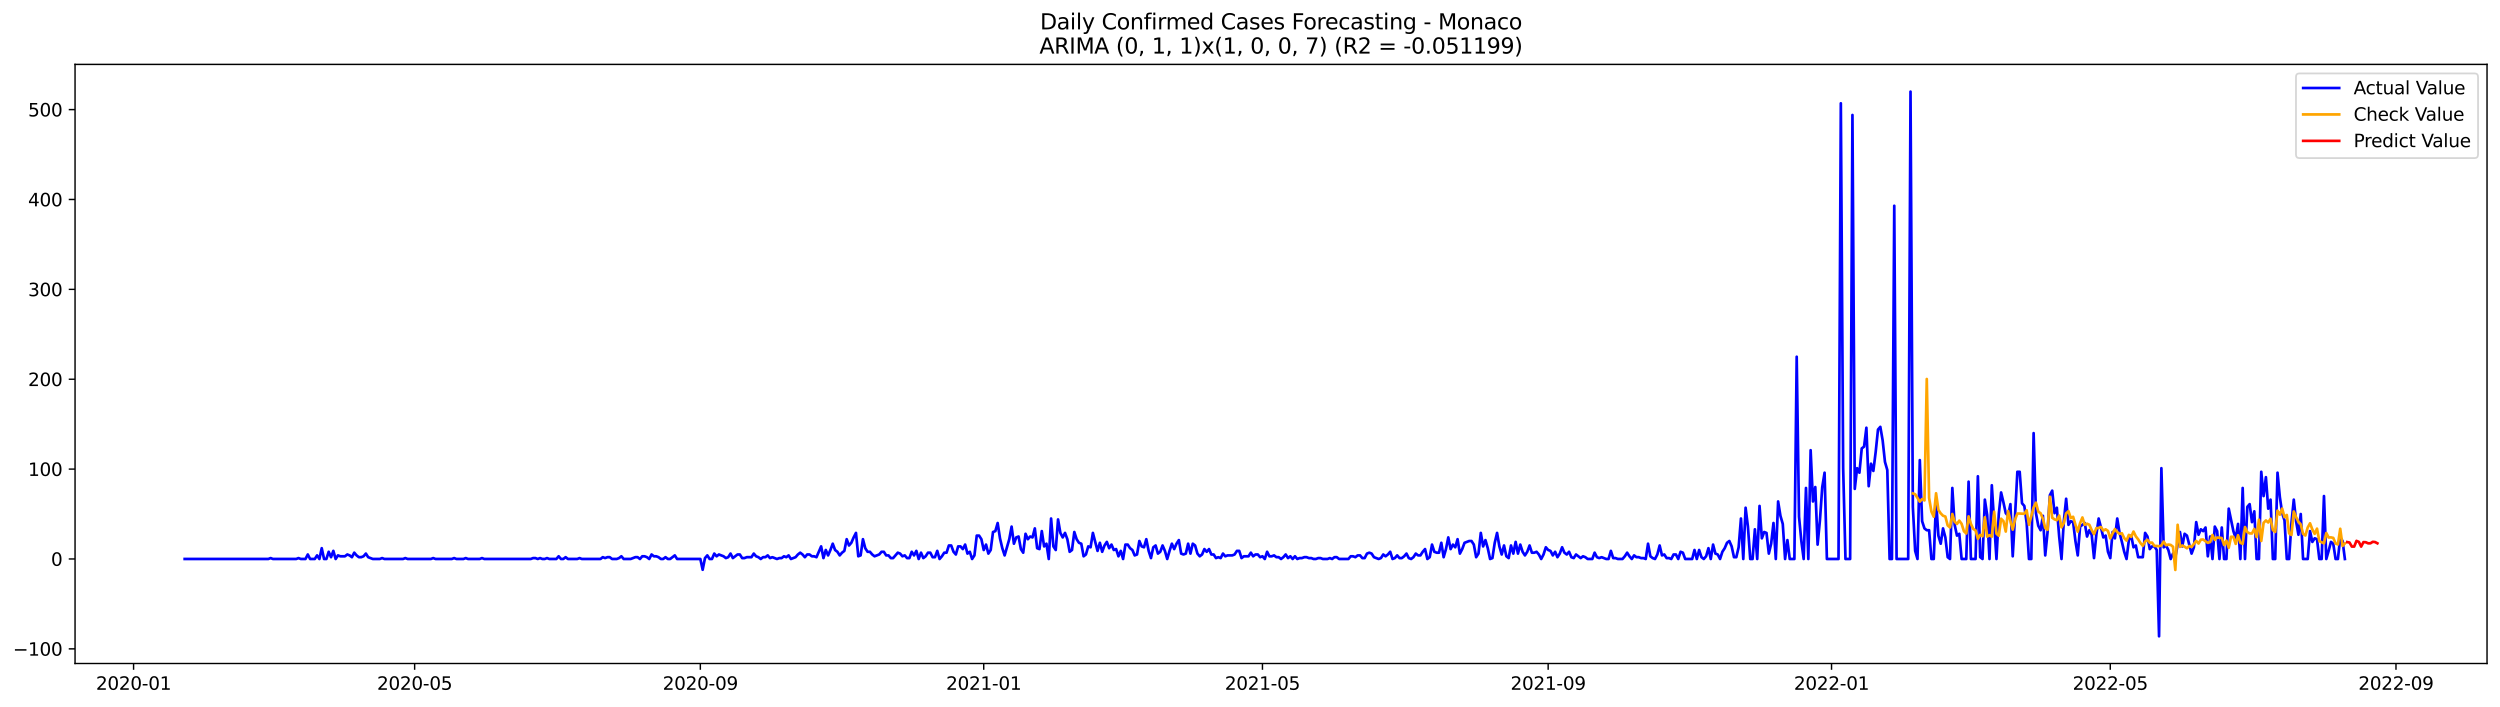 <?xml version="1.0" encoding="utf-8" standalone="no"?>
<!DOCTYPE svg PUBLIC "-//W3C//DTD SVG 1.1//EN"
  "http://www.w3.org/Graphics/SVG/1.1/DTD/svg11.dtd">
<svg xmlns:xlink="http://www.w3.org/1999/xlink" width="1388.067pt" height="392.274pt" viewBox="0 0 1388.067 392.274" xmlns="http://www.w3.org/2000/svg" version="1.1">
 <defs>
  <style type="text/css">*{stroke-linejoin: round; stroke-linecap: butt}</style>
 </defs>
 <g id="figure_1">
  <g id="patch_1">
   <path d="M 0 392.274 
L 1388.067 392.274 
L 1388.067 0 
L 0 0 
z
" style="fill: #ffffff"/>
  </g>
  <g id="axes_1">
   <g id="patch_2">
    <path d="M 41.667 368.396 
L 1380.867 368.396 
L 1380.867 35.755 
L 41.667 35.755 
z
" style="fill: #ffffff"/>
   </g>
   <g id="matplotlib.axis_1">
    <g id="xtick_1">
     <g id="line2d_1">
      <defs>
       <path id="m812199f6f8" d="M 0 0 
L 0 3.5 
" style="stroke: #000000; stroke-width: 0.8"/>
      </defs>
      <g>
       <use xlink:href="#m812199f6f8" x="74.167" y="368.396" style="stroke: #000000; stroke-width: 0.8"/>
      </g>
     </g>
     <g id="text_1">
      <!-- 2020-01 -->
      <g transform="translate(53.276 382.994)scale(0.1 -0.1)">
       <defs>
        <path id="DejaVuSans-32" d="M 1228 531 
L 3431 531 
L 3431 0 
L 469 0 
L 469 531 
Q 828 903 1448 1529 
Q 2069 2156 2228 2338 
Q 2531 2678 2651 2914 
Q 2772 3150 2772 3378 
Q 2772 3750 2511 3984 
Q 2250 4219 1831 4219 
Q 1534 4219 1204 4116 
Q 875 4013 500 3803 
L 500 4441 
Q 881 4594 1212 4672 
Q 1544 4750 1819 4750 
Q 2544 4750 2975 4387 
Q 3406 4025 3406 3419 
Q 3406 3131 3298 2873 
Q 3191 2616 2906 2266 
Q 2828 2175 2409 1742 
Q 1991 1309 1228 531 
z
" transform="scale(0.016)"/>
        <path id="DejaVuSans-30" d="M 2034 4250 
Q 1547 4250 1301 3770 
Q 1056 3291 1056 2328 
Q 1056 1369 1301 889 
Q 1547 409 2034 409 
Q 2525 409 2770 889 
Q 3016 1369 3016 2328 
Q 3016 3291 2770 3770 
Q 2525 4250 2034 4250 
z
M 2034 4750 
Q 2819 4750 3233 4129 
Q 3647 3509 3647 2328 
Q 3647 1150 3233 529 
Q 2819 -91 2034 -91 
Q 1250 -91 836 529 
Q 422 1150 422 2328 
Q 422 3509 836 4129 
Q 1250 4750 2034 4750 
z
" transform="scale(0.016)"/>
        <path id="DejaVuSans-2d" d="M 313 2009 
L 1997 2009 
L 1997 1497 
L 313 1497 
L 313 2009 
z
" transform="scale(0.016)"/>
        <path id="DejaVuSans-31" d="M 794 531 
L 1825 531 
L 1825 4091 
L 703 3866 
L 703 4441 
L 1819 4666 
L 2450 4666 
L 2450 531 
L 3481 531 
L 3481 0 
L 794 0 
L 794 531 
z
" transform="scale(0.016)"/>
       </defs>
       <use xlink:href="#DejaVuSans-32"/>
       <use xlink:href="#DejaVuSans-30" x="63.623"/>
       <use xlink:href="#DejaVuSans-32" x="127.246"/>
       <use xlink:href="#DejaVuSans-30" x="190.869"/>
       <use xlink:href="#DejaVuSans-2d" x="254.492"/>
       <use xlink:href="#DejaVuSans-30" x="290.576"/>
       <use xlink:href="#DejaVuSans-31" x="354.199"/>
      </g>
     </g>
    </g>
    <g id="xtick_2">
     <g id="line2d_2">
      <g>
       <use xlink:href="#m812199f6f8" x="230.218" y="368.396" style="stroke: #000000; stroke-width: 0.8"/>
      </g>
     </g>
     <g id="text_2">
      <!-- 2020-05 -->
      <g transform="translate(209.326 382.994)scale(0.1 -0.1)">
       <defs>
        <path id="DejaVuSans-35" d="M 691 4666 
L 3169 4666 
L 3169 4134 
L 1269 4134 
L 1269 2991 
Q 1406 3038 1543 3061 
Q 1681 3084 1819 3084 
Q 2600 3084 3056 2656 
Q 3513 2228 3513 1497 
Q 3513 744 3044 326 
Q 2575 -91 1722 -91 
Q 1428 -91 1123 -41 
Q 819 9 494 109 
L 494 744 
Q 775 591 1075 516 
Q 1375 441 1709 441 
Q 2250 441 2565 725 
Q 2881 1009 2881 1497 
Q 2881 1984 2565 2268 
Q 2250 2553 1709 2553 
Q 1456 2553 1204 2497 
Q 953 2441 691 2322 
L 691 4666 
z
" transform="scale(0.016)"/>
       </defs>
       <use xlink:href="#DejaVuSans-32"/>
       <use xlink:href="#DejaVuSans-30" x="63.623"/>
       <use xlink:href="#DejaVuSans-32" x="127.246"/>
       <use xlink:href="#DejaVuSans-30" x="190.869"/>
       <use xlink:href="#DejaVuSans-2d" x="254.492"/>
       <use xlink:href="#DejaVuSans-30" x="290.576"/>
       <use xlink:href="#DejaVuSans-35" x="354.199"/>
      </g>
     </g>
    </g>
    <g id="xtick_3">
     <g id="line2d_3">
      <g>
       <use xlink:href="#m812199f6f8" x="388.848" y="368.396" style="stroke: #000000; stroke-width: 0.8"/>
      </g>
     </g>
     <g id="text_3">
      <!-- 2020-09 -->
      <g transform="translate(367.957 382.994)scale(0.1 -0.1)">
       <defs>
        <path id="DejaVuSans-39" d="M 703 97 
L 703 672 
Q 941 559 1184 500 
Q 1428 441 1663 441 
Q 2288 441 2617 861 
Q 2947 1281 2994 2138 
Q 2813 1869 2534 1725 
Q 2256 1581 1919 1581 
Q 1219 1581 811 2004 
Q 403 2428 403 3163 
Q 403 3881 828 4315 
Q 1253 4750 1959 4750 
Q 2769 4750 3195 4129 
Q 3622 3509 3622 2328 
Q 3622 1225 3098 567 
Q 2575 -91 1691 -91 
Q 1453 -91 1209 -44 
Q 966 3 703 97 
z
M 1959 2075 
Q 2384 2075 2632 2365 
Q 2881 2656 2881 3163 
Q 2881 3666 2632 3958 
Q 2384 4250 1959 4250 
Q 1534 4250 1286 3958 
Q 1038 3666 1038 3163 
Q 1038 2656 1286 2365 
Q 1534 2075 1959 2075 
z
" transform="scale(0.016)"/>
       </defs>
       <use xlink:href="#DejaVuSans-32"/>
       <use xlink:href="#DejaVuSans-30" x="63.623"/>
       <use xlink:href="#DejaVuSans-32" x="127.246"/>
       <use xlink:href="#DejaVuSans-30" x="190.869"/>
       <use xlink:href="#DejaVuSans-2d" x="254.492"/>
       <use xlink:href="#DejaVuSans-30" x="290.576"/>
       <use xlink:href="#DejaVuSans-39" x="354.199"/>
      </g>
     </g>
    </g>
    <g id="xtick_4">
     <g id="line2d_4">
      <g>
       <use xlink:href="#m812199f6f8" x="546.189" y="368.396" style="stroke: #000000; stroke-width: 0.8"/>
      </g>
     </g>
     <g id="text_4">
      <!-- 2021-01 -->
      <g transform="translate(525.297 382.994)scale(0.1 -0.1)">
       <use xlink:href="#DejaVuSans-32"/>
       <use xlink:href="#DejaVuSans-30" x="63.623"/>
       <use xlink:href="#DejaVuSans-32" x="127.246"/>
       <use xlink:href="#DejaVuSans-31" x="190.869"/>
       <use xlink:href="#DejaVuSans-2d" x="254.492"/>
       <use xlink:href="#DejaVuSans-30" x="290.576"/>
       <use xlink:href="#DejaVuSans-31" x="354.199"/>
      </g>
     </g>
    </g>
    <g id="xtick_5">
     <g id="line2d_5">
      <g>
       <use xlink:href="#m812199f6f8" x="700.95" y="368.396" style="stroke: #000000; stroke-width: 0.8"/>
      </g>
     </g>
     <g id="text_5">
      <!-- 2021-05 -->
      <g transform="translate(680.058 382.994)scale(0.1 -0.1)">
       <use xlink:href="#DejaVuSans-32"/>
       <use xlink:href="#DejaVuSans-30" x="63.623"/>
       <use xlink:href="#DejaVuSans-32" x="127.246"/>
       <use xlink:href="#DejaVuSans-31" x="190.869"/>
       <use xlink:href="#DejaVuSans-2d" x="254.492"/>
       <use xlink:href="#DejaVuSans-30" x="290.576"/>
       <use xlink:href="#DejaVuSans-35" x="354.199"/>
      </g>
     </g>
    </g>
    <g id="xtick_6">
     <g id="line2d_6">
      <g>
       <use xlink:href="#m812199f6f8" x="859.58" y="368.396" style="stroke: #000000; stroke-width: 0.8"/>
      </g>
     </g>
     <g id="text_6">
      <!-- 2021-09 -->
      <g transform="translate(838.689 382.994)scale(0.1 -0.1)">
       <use xlink:href="#DejaVuSans-32"/>
       <use xlink:href="#DejaVuSans-30" x="63.623"/>
       <use xlink:href="#DejaVuSans-32" x="127.246"/>
       <use xlink:href="#DejaVuSans-31" x="190.869"/>
       <use xlink:href="#DejaVuSans-2d" x="254.492"/>
       <use xlink:href="#DejaVuSans-30" x="290.576"/>
       <use xlink:href="#DejaVuSans-39" x="354.199"/>
      </g>
     </g>
    </g>
    <g id="xtick_7">
     <g id="line2d_7">
      <g>
       <use xlink:href="#m812199f6f8" x="1016.92" y="368.396" style="stroke: #000000; stroke-width: 0.8"/>
      </g>
     </g>
     <g id="text_7">
      <!-- 2022-01 -->
      <g transform="translate(996.029 382.994)scale(0.1 -0.1)">
       <use xlink:href="#DejaVuSans-32"/>
       <use xlink:href="#DejaVuSans-30" x="63.623"/>
       <use xlink:href="#DejaVuSans-32" x="127.246"/>
       <use xlink:href="#DejaVuSans-32" x="190.869"/>
       <use xlink:href="#DejaVuSans-2d" x="254.492"/>
       <use xlink:href="#DejaVuSans-30" x="290.576"/>
       <use xlink:href="#DejaVuSans-31" x="354.199"/>
      </g>
     </g>
    </g>
    <g id="xtick_8">
     <g id="line2d_8">
      <g>
       <use xlink:href="#m812199f6f8" x="1171.682" y="368.396" style="stroke: #000000; stroke-width: 0.8"/>
      </g>
     </g>
     <g id="text_8">
      <!-- 2022-05 -->
      <g transform="translate(1150.79 382.994)scale(0.1 -0.1)">
       <use xlink:href="#DejaVuSans-32"/>
       <use xlink:href="#DejaVuSans-30" x="63.623"/>
       <use xlink:href="#DejaVuSans-32" x="127.246"/>
       <use xlink:href="#DejaVuSans-32" x="190.869"/>
       <use xlink:href="#DejaVuSans-2d" x="254.492"/>
       <use xlink:href="#DejaVuSans-30" x="290.576"/>
       <use xlink:href="#DejaVuSans-35" x="354.199"/>
      </g>
     </g>
    </g>
    <g id="xtick_9">
     <g id="line2d_9">
      <g>
       <use xlink:href="#m812199f6f8" x="1330.312" y="368.396" style="stroke: #000000; stroke-width: 0.8"/>
      </g>
     </g>
     <g id="text_9">
      <!-- 2022-09 -->
      <g transform="translate(1309.42 382.994)scale(0.1 -0.1)">
       <use xlink:href="#DejaVuSans-32"/>
       <use xlink:href="#DejaVuSans-30" x="63.623"/>
       <use xlink:href="#DejaVuSans-32" x="127.246"/>
       <use xlink:href="#DejaVuSans-32" x="190.869"/>
       <use xlink:href="#DejaVuSans-2d" x="254.492"/>
       <use xlink:href="#DejaVuSans-30" x="290.576"/>
       <use xlink:href="#DejaVuSans-39" x="354.199"/>
      </g>
     </g>
    </g>
   </g>
   <g id="matplotlib.axis_2">
    <g id="ytick_1">
     <g id="line2d_10">
      <defs>
       <path id="maadf15cd7b" d="M 0 0 
L -3.5 0 
" style="stroke: #000000; stroke-width: 0.8"/>
      </defs>
      <g>
       <use xlink:href="#maadf15cd7b" x="41.667" y="360.262" style="stroke: #000000; stroke-width: 0.8"/>
      </g>
     </g>
     <g id="text_10">
      <!-- −100 -->
      <g transform="translate(7.2 364.061)scale(0.1 -0.1)">
       <defs>
        <path id="DejaVuSans-2212" d="M 678 2272 
L 4684 2272 
L 4684 1741 
L 678 1741 
L 678 2272 
z
" transform="scale(0.016)"/>
       </defs>
       <use xlink:href="#DejaVuSans-2212"/>
       <use xlink:href="#DejaVuSans-31" x="83.789"/>
       <use xlink:href="#DejaVuSans-30" x="147.412"/>
       <use xlink:href="#DejaVuSans-30" x="211.035"/>
      </g>
     </g>
    </g>
    <g id="ytick_2">
     <g id="line2d_11">
      <g>
       <use xlink:href="#maadf15cd7b" x="41.667" y="310.361" style="stroke: #000000; stroke-width: 0.8"/>
      </g>
     </g>
     <g id="text_11">
      <!-- 0 -->
      <g transform="translate(28.305 314.16)scale(0.1 -0.1)">
       <use xlink:href="#DejaVuSans-30"/>
      </g>
     </g>
    </g>
    <g id="ytick_3">
     <g id="line2d_12">
      <g>
       <use xlink:href="#maadf15cd7b" x="41.667" y="260.46" style="stroke: #000000; stroke-width: 0.8"/>
      </g>
     </g>
     <g id="text_12">
      <!-- 100 -->
      <g transform="translate(15.58 264.259)scale(0.1 -0.1)">
       <use xlink:href="#DejaVuSans-31"/>
       <use xlink:href="#DejaVuSans-30" x="63.623"/>
       <use xlink:href="#DejaVuSans-30" x="127.246"/>
      </g>
     </g>
    </g>
    <g id="ytick_4">
     <g id="line2d_13">
      <g>
       <use xlink:href="#maadf15cd7b" x="41.667" y="210.559" style="stroke: #000000; stroke-width: 0.8"/>
      </g>
     </g>
     <g id="text_13">
      <!-- 200 -->
      <g transform="translate(15.58 214.358)scale(0.1 -0.1)">
       <use xlink:href="#DejaVuSans-32"/>
       <use xlink:href="#DejaVuSans-30" x="63.623"/>
       <use xlink:href="#DejaVuSans-30" x="127.246"/>
      </g>
     </g>
    </g>
    <g id="ytick_5">
     <g id="line2d_14">
      <g>
       <use xlink:href="#maadf15cd7b" x="41.667" y="160.658" style="stroke: #000000; stroke-width: 0.8"/>
      </g>
     </g>
     <g id="text_14">
      <!-- 300 -->
      <g transform="translate(15.58 164.457)scale(0.1 -0.1)">
       <defs>
        <path id="DejaVuSans-33" d="M 2597 2516 
Q 3050 2419 3304 2112 
Q 3559 1806 3559 1356 
Q 3559 666 3084 287 
Q 2609 -91 1734 -91 
Q 1441 -91 1130 -33 
Q 819 25 488 141 
L 488 750 
Q 750 597 1062 519 
Q 1375 441 1716 441 
Q 2309 441 2620 675 
Q 2931 909 2931 1356 
Q 2931 1769 2642 2001 
Q 2353 2234 1838 2234 
L 1294 2234 
L 1294 2753 
L 1863 2753 
Q 2328 2753 2575 2939 
Q 2822 3125 2822 3475 
Q 2822 3834 2567 4026 
Q 2313 4219 1838 4219 
Q 1578 4219 1281 4162 
Q 984 4106 628 3988 
L 628 4550 
Q 988 4650 1302 4700 
Q 1616 4750 1894 4750 
Q 2613 4750 3031 4423 
Q 3450 4097 3450 3541 
Q 3450 3153 3228 2886 
Q 3006 2619 2597 2516 
z
" transform="scale(0.016)"/>
       </defs>
       <use xlink:href="#DejaVuSans-33"/>
       <use xlink:href="#DejaVuSans-30" x="63.623"/>
       <use xlink:href="#DejaVuSans-30" x="127.246"/>
      </g>
     </g>
    </g>
    <g id="ytick_6">
     <g id="line2d_15">
      <g>
       <use xlink:href="#maadf15cd7b" x="41.667" y="110.757" style="stroke: #000000; stroke-width: 0.8"/>
      </g>
     </g>
     <g id="text_15">
      <!-- 400 -->
      <g transform="translate(15.58 114.556)scale(0.1 -0.1)">
       <defs>
        <path id="DejaVuSans-34" d="M 2419 4116 
L 825 1625 
L 2419 1625 
L 2419 4116 
z
M 2253 4666 
L 3047 4666 
L 3047 1625 
L 3713 1625 
L 3713 1100 
L 3047 1100 
L 3047 0 
L 2419 0 
L 2419 1100 
L 313 1100 
L 313 1709 
L 2253 4666 
z
" transform="scale(0.016)"/>
       </defs>
       <use xlink:href="#DejaVuSans-34"/>
       <use xlink:href="#DejaVuSans-30" x="63.623"/>
       <use xlink:href="#DejaVuSans-30" x="127.246"/>
      </g>
     </g>
    </g>
    <g id="ytick_7">
     <g id="line2d_16">
      <g>
       <use xlink:href="#maadf15cd7b" x="41.667" y="60.856" style="stroke: #000000; stroke-width: 0.8"/>
      </g>
     </g>
     <g id="text_16">
      <!-- 500 -->
      <g transform="translate(15.58 64.655)scale(0.1 -0.1)">
       <use xlink:href="#DejaVuSans-35"/>
       <use xlink:href="#DejaVuSans-30" x="63.623"/>
       <use xlink:href="#DejaVuSans-30" x="127.246"/>
      </g>
     </g>
    </g>
   </g>
   <g id="line2d_17">
    <path d="M 102.54 310.361 
L 148.968 310.361 
L 150.258 309.862 
L 151.548 310.361 
L 164.444 310.361 
L 165.734 309.862 
L 167.024 310.361 
L 169.603 310.361 
L 170.893 307.866 
L 172.182 310.361 
L 174.762 310.361 
L 176.051 308.365 
L 177.341 310.361 
L 178.631 304.373 
L 179.921 310.361 
L 181.21 310.361 
L 182.5 306.369 
L 183.79 309.363 
L 185.079 305.87 
L 186.369 310.361 
L 187.659 308.365 
L 188.948 308.864 
L 191.528 308.864 
L 192.817 307.866 
L 194.107 308.365 
L 195.397 309.363 
L 196.686 306.868 
L 197.976 308.365 
L 199.266 309.363 
L 200.555 309.363 
L 201.845 308.864 
L 203.135 307.367 
L 204.424 309.363 
L 207.004 310.361 
L 210.873 310.361 
L 212.162 309.862 
L 213.452 310.361 
L 223.769 310.361 
L 225.059 309.862 
L 226.349 310.361 
L 239.246 310.361 
L 240.535 309.862 
L 241.825 310.361 
L 250.853 310.361 
L 252.142 309.862 
L 253.432 310.361 
L 257.301 310.361 
L 258.591 309.862 
L 259.88 310.361 
L 266.329 310.361 
L 267.618 309.862 
L 268.908 310.361 
L 294.702 310.361 
L 295.991 309.862 
L 297.281 309.862 
L 298.571 310.361 
L 299.86 309.862 
L 301.15 310.361 
L 302.44 310.361 
L 303.729 309.862 
L 305.019 310.361 
L 308.888 310.361 
L 310.178 308.864 
L 311.467 310.361 
L 312.757 310.361 
L 314.047 309.363 
L 315.337 310.361 
L 320.495 310.361 
L 321.785 309.862 
L 323.075 310.361 
L 333.392 310.361 
L 334.682 309.363 
L 335.971 309.862 
L 337.261 309.363 
L 338.551 309.363 
L 339.84 310.361 
L 342.42 310.361 
L 343.709 309.862 
L 344.999 308.864 
L 346.289 310.361 
L 350.158 310.361 
L 352.737 309.363 
L 354.027 309.363 
L 355.316 310.361 
L 356.606 308.864 
L 357.896 308.864 
L 359.186 309.363 
L 360.475 310.361 
L 361.765 307.866 
L 363.055 308.864 
L 364.344 308.864 
L 365.634 309.363 
L 366.924 310.361 
L 368.213 310.361 
L 369.503 309.363 
L 370.793 310.361 
L 372.082 310.361 
L 374.662 308.365 
L 375.951 310.361 
L 388.848 310.361 
L 390.138 316.349 
L 391.427 309.862 
L 392.717 308.365 
L 394.007 310.361 
L 395.296 310.361 
L 396.586 307.367 
L 397.876 308.864 
L 399.165 307.866 
L 401.745 308.864 
L 403.035 309.862 
L 404.324 309.363 
L 405.614 307.367 
L 406.904 309.862 
L 409.483 307.866 
L 410.773 307.866 
L 412.062 309.862 
L 413.352 309.862 
L 414.642 309.363 
L 417.221 309.363 
L 418.511 307.367 
L 419.8 308.864 
L 421.09 309.363 
L 422.38 310.361 
L 423.669 309.363 
L 424.959 309.363 
L 426.249 308.365 
L 427.538 309.862 
L 428.828 309.363 
L 431.407 310.361 
L 432.697 309.862 
L 433.987 309.862 
L 435.276 308.864 
L 436.566 309.363 
L 437.856 308.365 
L 439.145 310.361 
L 441.725 309.363 
L 443.014 307.866 
L 444.304 306.868 
L 445.594 307.866 
L 446.884 309.363 
L 448.173 307.866 
L 449.463 307.866 
L 450.753 308.864 
L 452.042 308.864 
L 453.332 309.363 
L 455.911 303.375 
L 457.201 309.862 
L 458.491 305.371 
L 459.78 308.365 
L 461.07 305.371 
L 462.36 301.877 
L 463.649 305.371 
L 464.939 306.369 
L 466.229 308.365 
L 467.518 306.868 
L 468.808 305.87 
L 470.098 299.382 
L 471.387 302.875 
L 472.677 301.378 
L 473.967 298.384 
L 475.256 295.889 
L 476.546 308.864 
L 477.836 308.365 
L 479.125 299.382 
L 480.415 304.373 
L 481.705 306.369 
L 482.994 306.369 
L 484.284 307.866 
L 485.574 308.864 
L 488.153 307.866 
L 489.443 306.369 
L 490.733 306.369 
L 492.022 308.365 
L 493.312 308.365 
L 494.602 309.862 
L 495.891 309.862 
L 498.471 306.868 
L 499.76 307.367 
L 501.05 308.864 
L 502.34 308.365 
L 503.629 309.862 
L 504.919 309.862 
L 506.209 306.369 
L 507.498 308.365 
L 508.788 305.87 
L 510.078 310.361 
L 511.367 306.868 
L 512.657 309.862 
L 513.947 308.864 
L 515.236 306.868 
L 516.526 306.868 
L 517.816 309.363 
L 519.105 309.363 
L 520.395 305.87 
L 521.685 310.361 
L 522.974 308.864 
L 524.264 306.868 
L 525.554 306.868 
L 526.843 302.875 
L 528.133 302.875 
L 529.423 306.369 
L 530.712 307.866 
L 532.002 303.375 
L 533.292 303.375 
L 534.582 304.872 
L 535.871 302.376 
L 537.161 307.367 
L 538.451 306.369 
L 539.74 310.361 
L 541.03 308.365 
L 542.32 297.386 
L 543.609 297.386 
L 544.899 299.382 
L 546.189 305.371 
L 547.478 302.376 
L 548.768 307.367 
L 550.058 305.371 
L 551.347 295.39 
L 552.637 294.891 
L 553.927 290.4 
L 555.216 298.883 
L 556.506 304.373 
L 557.796 308.365 
L 560.375 299.382 
L 561.665 292.396 
L 562.954 301.877 
L 564.244 298.384 
L 565.534 297.885 
L 566.823 304.872 
L 568.113 306.868 
L 569.403 296.388 
L 570.692 299.382 
L 571.982 297.885 
L 573.272 298.384 
L 574.561 293.394 
L 575.851 304.373 
L 577.141 304.872 
L 578.431 294.891 
L 579.72 303.375 
L 581.01 301.877 
L 582.3 310.361 
L 583.589 287.905 
L 584.879 303.375 
L 586.169 305.371 
L 587.458 288.404 
L 588.748 295.889 
L 590.038 298.384 
L 591.327 295.889 
L 592.617 299.382 
L 593.907 306.369 
L 595.196 305.371 
L 596.486 295.39 
L 597.776 299.382 
L 599.065 301.378 
L 600.355 301.877 
L 601.645 308.864 
L 602.934 307.866 
L 604.224 303.375 
L 605.514 303.874 
L 606.803 295.889 
L 609.383 305.87 
L 610.672 301.378 
L 611.962 306.369 
L 613.252 302.875 
L 614.541 300.879 
L 615.831 304.373 
L 617.121 302.376 
L 618.41 305.371 
L 619.7 304.872 
L 620.99 308.864 
L 622.28 305.87 
L 623.569 310.361 
L 624.859 302.376 
L 626.149 302.376 
L 627.438 304.373 
L 628.728 305.371 
L 630.018 308.365 
L 631.307 307.866 
L 632.597 300.38 
L 633.887 303.375 
L 635.176 303.874 
L 636.466 299.382 
L 637.756 305.87 
L 639.045 309.862 
L 640.335 303.874 
L 641.625 302.875 
L 642.914 307.367 
L 644.204 306.369 
L 645.494 302.875 
L 646.783 305.87 
L 648.073 310.361 
L 649.363 305.87 
L 650.652 301.877 
L 651.942 304.872 
L 653.232 301.877 
L 654.521 299.881 
L 655.811 307.367 
L 657.101 307.866 
L 658.39 307.367 
L 659.68 301.877 
L 660.97 307.367 
L 662.259 301.877 
L 663.549 302.875 
L 664.839 307.367 
L 666.129 308.864 
L 667.418 307.866 
L 668.708 304.872 
L 669.998 306.369 
L 671.287 304.872 
L 672.577 307.866 
L 673.867 307.866 
L 675.156 309.862 
L 676.446 309.363 
L 677.736 309.862 
L 679.025 307.367 
L 680.315 308.864 
L 681.605 308.365 
L 684.184 308.365 
L 685.474 307.866 
L 686.763 305.87 
L 688.053 305.87 
L 689.343 309.862 
L 690.632 308.864 
L 693.212 308.864 
L 694.501 306.868 
L 695.791 308.864 
L 697.081 307.866 
L 698.37 307.866 
L 699.66 309.363 
L 700.95 308.864 
L 702.239 310.361 
L 703.529 306.369 
L 704.819 308.864 
L 706.108 308.864 
L 707.398 308.365 
L 708.688 309.363 
L 709.978 309.363 
L 711.267 310.361 
L 712.557 309.363 
L 713.847 307.866 
L 715.136 309.862 
L 716.426 308.864 
L 717.716 310.361 
L 719.005 308.864 
L 720.295 310.361 
L 721.585 309.862 
L 722.874 309.862 
L 724.164 309.363 
L 725.454 309.363 
L 726.743 309.862 
L 728.033 309.862 
L 729.323 310.361 
L 730.612 310.361 
L 731.902 309.862 
L 733.192 309.862 
L 734.481 310.361 
L 737.061 310.361 
L 738.35 309.862 
L 739.64 310.361 
L 740.93 309.363 
L 742.219 309.363 
L 743.509 310.361 
L 748.668 310.361 
L 749.957 308.864 
L 751.247 308.864 
L 752.537 309.363 
L 753.827 308.365 
L 755.116 308.365 
L 756.406 309.862 
L 757.696 309.862 
L 758.985 307.367 
L 760.275 306.868 
L 761.565 307.367 
L 762.854 309.363 
L 765.434 310.361 
L 766.723 309.862 
L 768.013 307.866 
L 769.303 308.864 
L 770.592 307.866 
L 771.882 306.369 
L 773.172 310.361 
L 774.461 309.862 
L 775.751 308.365 
L 777.041 309.862 
L 778.33 309.862 
L 779.62 308.864 
L 780.91 307.367 
L 782.199 309.862 
L 783.489 310.361 
L 784.779 309.363 
L 786.068 307.367 
L 787.358 308.365 
L 788.648 308.365 
L 789.937 306.369 
L 791.227 304.872 
L 792.517 310.361 
L 793.806 309.363 
L 795.096 302.376 
L 796.386 306.369 
L 797.676 306.868 
L 798.965 306.868 
L 800.255 301.378 
L 801.545 309.363 
L 802.834 304.872 
L 804.124 298.384 
L 805.414 304.872 
L 806.703 302.376 
L 807.993 303.874 
L 809.283 299.382 
L 810.572 307.367 
L 811.862 304.872 
L 813.152 301.378 
L 815.731 300.38 
L 817.021 300.38 
L 818.31 302.376 
L 819.6 309.363 
L 820.89 307.367 
L 822.179 295.889 
L 823.469 303.375 
L 824.759 299.881 
L 826.048 304.373 
L 827.338 310.361 
L 828.628 309.862 
L 829.917 301.378 
L 831.207 295.889 
L 832.497 303.375 
L 833.786 307.866 
L 835.076 302.875 
L 836.366 308.864 
L 837.655 309.862 
L 838.945 302.875 
L 840.235 307.367 
L 841.525 300.879 
L 842.814 307.367 
L 844.104 302.376 
L 845.394 306.369 
L 846.683 308.365 
L 847.973 306.369 
L 849.263 302.875 
L 850.552 306.868 
L 851.842 306.868 
L 853.132 306.369 
L 854.421 307.866 
L 855.711 310.361 
L 857.001 307.866 
L 858.29 303.874 
L 859.58 305.371 
L 860.87 305.87 
L 862.159 308.365 
L 863.449 306.369 
L 864.739 309.363 
L 866.028 307.367 
L 867.318 303.874 
L 868.608 306.868 
L 869.897 307.866 
L 871.187 306.369 
L 872.477 309.363 
L 873.766 309.862 
L 875.056 307.866 
L 877.635 309.862 
L 878.925 308.864 
L 880.215 309.363 
L 881.504 310.361 
L 884.084 310.361 
L 885.374 306.868 
L 886.663 309.363 
L 887.953 309.862 
L 889.243 309.363 
L 891.822 310.361 
L 893.112 310.361 
L 894.401 305.87 
L 895.691 309.862 
L 896.981 309.862 
L 898.27 310.361 
L 900.85 310.361 
L 902.139 308.864 
L 903.429 306.868 
L 904.719 308.864 
L 906.008 310.361 
L 907.298 308.365 
L 908.588 309.363 
L 909.877 309.363 
L 911.167 309.862 
L 912.457 309.862 
L 913.746 310.361 
L 915.036 301.877 
L 916.326 308.864 
L 917.615 309.862 
L 918.905 310.361 
L 920.195 307.866 
L 921.484 302.875 
L 922.774 308.365 
L 924.064 307.866 
L 925.353 309.862 
L 926.643 309.862 
L 927.933 310.361 
L 929.223 307.866 
L 930.512 307.866 
L 931.802 310.361 
L 933.092 306.369 
L 934.381 306.868 
L 935.671 310.361 
L 939.54 310.361 
L 940.83 305.371 
L 942.119 310.361 
L 943.409 305.371 
L 944.699 309.363 
L 945.988 310.361 
L 947.278 308.864 
L 948.568 304.373 
L 949.857 310.361 
L 951.147 302.376 
L 952.437 307.367 
L 953.726 307.866 
L 955.016 310.361 
L 956.306 306.369 
L 957.595 304.373 
L 958.885 301.378 
L 960.175 300.38 
L 961.464 303.375 
L 962.754 309.363 
L 964.044 309.363 
L 965.333 303.874 
L 966.623 287.905 
L 967.913 310.361 
L 969.202 281.917 
L 970.492 292.396 
L 971.782 310.361 
L 973.072 310.361 
L 974.361 293.893 
L 975.651 310.361 
L 976.941 280.919 
L 978.23 298.883 
L 979.52 295.39 
L 980.81 295.889 
L 982.099 307.367 
L 983.389 301.877 
L 984.679 290.4 
L 985.968 310.361 
L 987.258 278.424 
L 988.548 286.408 
L 989.837 290.899 
L 991.127 310.361 
L 992.417 299.881 
L 993.706 310.361 
L 996.286 310.361 
L 997.575 198.083 
L 998.865 286.907 
L 1000.155 300.38 
L 1001.444 310.361 
L 1002.734 270.939 
L 1004.024 310.361 
L 1005.313 249.98 
L 1006.603 278.424 
L 1007.893 270.44 
L 1009.182 302.376 
L 1010.472 288.903 
L 1011.762 270.44 
L 1013.051 262.456 
L 1014.341 310.361 
L 1020.79 310.361 
L 1022.079 57.363 
L 1023.369 259.961 
L 1024.659 310.361 
L 1027.238 310.361 
L 1028.528 63.85 
L 1029.817 271.438 
L 1031.107 259.961 
L 1032.397 262.456 
L 1033.686 248.982 
L 1034.976 247.984 
L 1036.266 237.505 
L 1037.555 269.941 
L 1038.845 257.466 
L 1040.135 261.458 
L 1041.424 250.978 
L 1042.714 238.503 
L 1044.004 237.006 
L 1045.293 244.491 
L 1046.583 256.468 
L 1047.873 260.959 
L 1049.162 310.361 
L 1050.452 310.361 
L 1051.742 114.25 
L 1053.031 310.361 
L 1059.48 310.361 
L 1060.769 50.876 
L 1062.059 281.418 
L 1063.349 305.87 
L 1064.639 310.361 
L 1065.928 255.47 
L 1067.218 289.402 
L 1068.508 293.394 
L 1069.797 294.392 
L 1071.087 294.392 
L 1072.377 310.361 
L 1073.666 310.361 
L 1074.956 277.925 
L 1076.246 297.386 
L 1077.535 301.877 
L 1078.825 293.394 
L 1080.115 298.384 
L 1081.404 309.363 
L 1082.694 310.361 
L 1083.984 270.939 
L 1085.273 291.398 
L 1086.563 297.386 
L 1087.853 296.388 
L 1089.142 310.361 
L 1091.722 310.361 
L 1093.011 267.446 
L 1094.301 310.361 
L 1096.88 310.361 
L 1098.17 264.452 
L 1099.46 309.363 
L 1100.749 310.361 
L 1102.039 277.426 
L 1103.329 285.909 
L 1104.618 310.361 
L 1105.908 269.442 
L 1108.488 310.361 
L 1109.777 285.41 
L 1111.067 273.434 
L 1112.357 278.923 
L 1113.646 284.911 
L 1114.936 286.408 
L 1116.226 279.921 
L 1117.515 308.864 
L 1118.805 286.408 
L 1120.095 261.957 
L 1121.384 261.957 
L 1122.674 279.422 
L 1123.964 280.919 
L 1125.253 290.4 
L 1126.543 310.361 
L 1127.833 310.361 
L 1129.122 240.499 
L 1130.412 284.911 
L 1131.702 291.897 
L 1132.991 294.392 
L 1134.281 286.408 
L 1135.571 308.365 
L 1136.86 295.39 
L 1138.15 274.931 
L 1139.44 272.436 
L 1140.729 284.911 
L 1142.019 281.917 
L 1143.309 297.885 
L 1144.598 310.361 
L 1145.888 289.402 
L 1147.178 276.927 
L 1148.467 291.398 
L 1149.757 289.402 
L 1151.047 289.901 
L 1152.337 300.38 
L 1153.626 308.365 
L 1154.916 292.396 
L 1157.495 290.4 
L 1158.785 297.885 
L 1160.075 294.392 
L 1161.364 296.887 
L 1162.654 309.862 
L 1163.944 296.887 
L 1165.233 287.905 
L 1166.523 292.895 
L 1167.813 298.384 
L 1169.102 297.386 
L 1170.392 306.369 
L 1171.682 309.862 
L 1172.971 295.39 
L 1174.261 298.883 
L 1175.551 287.905 
L 1176.84 295.889 
L 1178.13 300.879 
L 1179.42 306.369 
L 1180.709 310.361 
L 1181.999 299.881 
L 1183.289 297.386 
L 1184.578 303.874 
L 1185.868 302.875 
L 1187.158 309.363 
L 1189.737 309.363 
L 1191.027 295.889 
L 1192.316 297.885 
L 1193.606 304.872 
L 1194.896 303.375 
L 1196.186 303.375 
L 1197.475 305.371 
L 1198.765 353.276 
L 1200.055 259.961 
L 1201.344 303.874 
L 1202.634 302.875 
L 1203.924 305.371 
L 1205.213 310.361 
L 1206.503 307.367 
L 1207.793 309.363 
L 1210.372 295.39 
L 1211.662 303.375 
L 1212.951 296.388 
L 1214.241 297.386 
L 1216.82 307.367 
L 1218.11 303.874 
L 1219.4 289.901 
L 1220.689 296.887 
L 1221.979 293.893 
L 1223.269 294.891 
L 1224.558 292.895 
L 1225.848 308.864 
L 1227.138 297.885 
L 1228.427 310.361 
L 1229.717 292.396 
L 1231.007 294.891 
L 1232.296 310.361 
L 1233.586 292.895 
L 1234.876 310.361 
L 1236.165 310.361 
L 1237.455 282.416 
L 1240.035 294.891 
L 1241.324 298.883 
L 1242.614 290.899 
L 1243.904 310.361 
L 1245.193 270.939 
L 1246.483 310.361 
L 1247.773 281.418 
L 1249.062 279.921 
L 1250.352 289.901 
L 1251.642 283.913 
L 1252.931 310.361 
L 1254.221 310.361 
L 1255.511 261.957 
L 1256.8 275.43 
L 1258.09 264.951 
L 1259.38 282.416 
L 1260.669 277.426 
L 1261.959 310.361 
L 1263.249 310.361 
L 1264.538 262.456 
L 1265.828 275.929 
L 1267.118 284.911 
L 1268.407 288.903 
L 1269.697 310.361 
L 1270.987 310.361 
L 1272.276 290.4 
L 1273.566 277.426 
L 1274.856 289.402 
L 1276.145 296.887 
L 1277.435 285.41 
L 1278.725 310.361 
L 1281.304 310.361 
L 1282.594 294.891 
L 1283.884 300.879 
L 1285.173 298.883 
L 1286.463 299.382 
L 1287.753 310.361 
L 1289.042 310.361 
L 1290.332 275.43 
L 1291.622 310.361 
L 1292.911 305.87 
L 1294.201 300.879 
L 1295.491 301.877 
L 1296.78 310.361 
L 1298.07 310.361 
L 1299.36 298.384 
L 1300.649 300.38 
L 1301.939 310.361 
L 1301.939 310.361 
" clip-path="url(#p2d31382a8f)" style="fill: none; stroke: #0000ff; stroke-width: 1.5; stroke-linecap: square"/>
   </g>
   <g id="line2d_18">
    <path d="M 1062.059 273.951 
L 1063.349 274.42 
L 1065.928 278.528 
L 1067.218 277.08 
L 1068.508 277.854 
L 1069.797 210.441 
L 1071.087 276.473 
L 1072.377 284.043 
L 1073.666 286.879 
L 1074.956 273.887 
L 1076.246 283.084 
L 1077.535 285.034 
L 1078.825 286.355 
L 1080.115 286.797 
L 1081.404 291.733 
L 1082.694 292.84 
L 1083.984 285.392 
L 1085.273 289.613 
L 1086.563 290.909 
L 1087.853 289.08 
L 1089.142 290.854 
L 1090.432 294.972 
L 1091.722 296.202 
L 1093.011 286.701 
L 1094.301 290.884 
L 1095.591 293.685 
L 1096.88 294.47 
L 1098.17 299.15 
L 1099.46 296.971 
L 1100.749 297.749 
L 1102.039 287.231 
L 1103.329 297.925 
L 1104.618 297.171 
L 1105.908 297.999 
L 1107.198 284.106 
L 1108.488 296.307 
L 1109.777 297.452 
L 1111.067 288.016 
L 1112.357 289.336 
L 1113.646 295.126 
L 1114.936 283.701 
L 1116.226 289.263 
L 1117.515 294.068 
L 1118.805 288.422 
L 1120.095 285.139 
L 1121.384 285.13 
L 1123.964 285.281 
L 1125.253 283.297 
L 1126.543 291.371 
L 1129.122 281.691 
L 1130.412 279.104 
L 1131.702 284.072 
L 1132.991 284.958 
L 1134.281 288.049 
L 1135.571 293.206 
L 1136.86 294.158 
L 1138.15 275.824 
L 1139.44 287.472 
L 1140.729 288.369 
L 1142.019 288.81 
L 1143.309 286.273 
L 1144.598 292.789 
L 1145.888 290.473 
L 1147.178 285.013 
L 1148.467 283.848 
L 1149.757 287.61 
L 1151.047 286.933 
L 1152.337 291.328 
L 1153.626 295.185 
L 1154.916 290.489 
L 1156.206 287.321 
L 1157.495 291.391 
L 1158.785 290.802 
L 1160.075 291.379 
L 1161.364 294.33 
L 1162.654 296.595 
L 1163.944 293.219 
L 1165.233 293.187 
L 1166.523 292.592 
L 1167.813 294.584 
L 1169.102 293.902 
L 1170.392 294.778 
L 1171.682 298.925 
L 1172.971 296.193 
L 1174.261 293.775 
L 1175.551 295.411 
L 1176.84 296.386 
L 1178.13 296.092 
L 1179.42 298.76 
L 1180.709 300.158 
L 1181.999 296.985 
L 1183.289 298.088 
L 1184.578 295.15 
L 1185.868 297.802 
L 1187.158 299.436 
L 1188.447 301.506 
L 1189.737 303.052 
L 1191.027 300.686 
L 1192.316 299.727 
L 1193.606 301.321 
L 1194.896 301.281 
L 1196.186 303.122 
L 1197.475 303.138 
L 1198.765 303.278 
L 1200.055 302.867 
L 1201.344 300.699 
L 1202.634 302.739 
L 1203.924 302.353 
L 1205.213 302.543 
L 1206.503 303.56 
L 1207.793 316.424 
L 1209.082 291.388 
L 1210.372 303.651 
L 1211.662 302.869 
L 1212.951 303.559 
L 1214.241 304.423 
L 1215.531 303.192 
L 1216.82 303.667 
L 1219.4 300.331 
L 1220.689 301.78 
L 1221.979 299.632 
L 1223.269 299.535 
L 1224.558 300.558 
L 1225.848 301.392 
L 1227.138 300.941 
L 1228.427 297.066 
L 1229.717 299.742 
L 1231.007 298.492 
L 1232.296 298.529 
L 1233.586 298.746 
L 1234.876 302.587 
L 1236.165 300.182 
L 1237.455 304.109 
L 1238.745 298.012 
L 1240.035 298.098 
L 1241.324 301.973 
L 1242.614 297.176 
L 1243.904 301.385 
L 1245.193 301.949 
L 1246.483 292.637 
L 1247.773 295.459 
L 1249.062 296.156 
L 1250.352 296.188 
L 1251.642 293.689 
L 1252.931 298.204 
L 1254.221 288.578 
L 1255.511 300.336 
L 1256.8 290.298 
L 1258.09 288.97 
L 1259.38 290.092 
L 1260.669 288.031 
L 1261.959 294.336 
L 1263.249 295.342 
L 1264.538 283.528 
L 1265.828 285.756 
L 1267.118 282.377 
L 1268.407 287.139 
L 1269.697 285.935 
L 1270.987 296.149 
L 1272.276 297.041 
L 1273.566 283.999 
L 1274.856 287.137 
L 1276.145 289.646 
L 1277.435 291.153 
L 1278.725 296.448 
L 1280.014 297.321 
L 1281.304 292.88 
L 1282.594 290.558 
L 1283.884 293.986 
L 1285.173 296.392 
L 1286.463 293.524 
L 1287.753 300.467 
L 1290.332 301.671 
L 1291.622 295.946 
L 1292.911 298.429 
L 1294.201 298.371 
L 1295.491 298.66 
L 1296.78 301.755 
L 1298.07 302.295 
L 1299.36 293.596 
L 1300.649 303.103 
L 1301.939 301.748 
L 1301.939 301.748 
" clip-path="url(#p2d31382a8f)" style="fill: none; stroke: #ffa500; stroke-width: 1.5; stroke-linecap: square"/>
   </g>
   <g id="line2d_19">
    <path d="M 1303.229 300.974 
L 1304.518 301.237 
L 1305.808 303.473 
L 1307.098 303.473 
L 1308.387 300.316 
L 1309.677 300.842 
L 1310.967 303.473 
L 1312.256 300.999 
L 1313.546 301.068 
L 1314.836 301.657 
L 1316.125 301.657 
L 1317.415 300.825 
L 1318.705 300.964 
L 1319.994 301.657 
" clip-path="url(#p2d31382a8f)" style="fill: none; stroke: #ff0000; stroke-width: 1.5; stroke-linecap: square"/>
   </g>
   <g id="patch_3">
    <path d="M 41.667 368.396 
L 41.667 35.755 
" style="fill: none; stroke: #000000; stroke-width: 0.8; stroke-linejoin: miter; stroke-linecap: square"/>
   </g>
   <g id="patch_4">
    <path d="M 1380.867 368.396 
L 1380.867 35.755 
" style="fill: none; stroke: #000000; stroke-width: 0.8; stroke-linejoin: miter; stroke-linecap: square"/>
   </g>
   <g id="patch_5">
    <path d="M 41.667 368.396 
L 1380.867 368.396 
" style="fill: none; stroke: #000000; stroke-width: 0.8; stroke-linejoin: miter; stroke-linecap: square"/>
   </g>
   <g id="patch_6">
    <path d="M 41.667 35.755 
L 1380.867 35.755 
" style="fill: none; stroke: #000000; stroke-width: 0.8; stroke-linejoin: miter; stroke-linecap: square"/>
   </g>
   <g id="text_17">
    <!-- Daily Confirmed Cases Forecasting - Monaco -->
    <g transform="translate(577.469 16.318)scale(0.12 -0.12)">
     <defs>
      <path id="DejaVuSans-44" d="M 1259 4147 
L 1259 519 
L 2022 519 
Q 2988 519 3436 956 
Q 3884 1394 3884 2338 
Q 3884 3275 3436 3711 
Q 2988 4147 2022 4147 
L 1259 4147 
z
M 628 4666 
L 1925 4666 
Q 3281 4666 3915 4102 
Q 4550 3538 4550 2338 
Q 4550 1131 3912 565 
Q 3275 0 1925 0 
L 628 0 
L 628 4666 
z
" transform="scale(0.016)"/>
      <path id="DejaVuSans-61" d="M 2194 1759 
Q 1497 1759 1228 1600 
Q 959 1441 959 1056 
Q 959 750 1161 570 
Q 1363 391 1709 391 
Q 2188 391 2477 730 
Q 2766 1069 2766 1631 
L 2766 1759 
L 2194 1759 
z
M 3341 1997 
L 3341 0 
L 2766 0 
L 2766 531 
Q 2569 213 2275 61 
Q 1981 -91 1556 -91 
Q 1019 -91 701 211 
Q 384 513 384 1019 
Q 384 1609 779 1909 
Q 1175 2209 1959 2209 
L 2766 2209 
L 2766 2266 
Q 2766 2663 2505 2880 
Q 2244 3097 1772 3097 
Q 1472 3097 1187 3025 
Q 903 2953 641 2809 
L 641 3341 
Q 956 3463 1253 3523 
Q 1550 3584 1831 3584 
Q 2591 3584 2966 3190 
Q 3341 2797 3341 1997 
z
" transform="scale(0.016)"/>
      <path id="DejaVuSans-69" d="M 603 3500 
L 1178 3500 
L 1178 0 
L 603 0 
L 603 3500 
z
M 603 4863 
L 1178 4863 
L 1178 4134 
L 603 4134 
L 603 4863 
z
" transform="scale(0.016)"/>
      <path id="DejaVuSans-6c" d="M 603 4863 
L 1178 4863 
L 1178 0 
L 603 0 
L 603 4863 
z
" transform="scale(0.016)"/>
      <path id="DejaVuSans-79" d="M 2059 -325 
Q 1816 -950 1584 -1140 
Q 1353 -1331 966 -1331 
L 506 -1331 
L 506 -850 
L 844 -850 
Q 1081 -850 1212 -737 
Q 1344 -625 1503 -206 
L 1606 56 
L 191 3500 
L 800 3500 
L 1894 763 
L 2988 3500 
L 3597 3500 
L 2059 -325 
z
" transform="scale(0.016)"/>
      <path id="DejaVuSans-20" transform="scale(0.016)"/>
      <path id="DejaVuSans-43" d="M 4122 4306 
L 4122 3641 
Q 3803 3938 3442 4084 
Q 3081 4231 2675 4231 
Q 1875 4231 1450 3742 
Q 1025 3253 1025 2328 
Q 1025 1406 1450 917 
Q 1875 428 2675 428 
Q 3081 428 3442 575 
Q 3803 722 4122 1019 
L 4122 359 
Q 3791 134 3420 21 
Q 3050 -91 2638 -91 
Q 1578 -91 968 557 
Q 359 1206 359 2328 
Q 359 3453 968 4101 
Q 1578 4750 2638 4750 
Q 3056 4750 3426 4639 
Q 3797 4528 4122 4306 
z
" transform="scale(0.016)"/>
      <path id="DejaVuSans-6f" d="M 1959 3097 
Q 1497 3097 1228 2736 
Q 959 2375 959 1747 
Q 959 1119 1226 758 
Q 1494 397 1959 397 
Q 2419 397 2687 759 
Q 2956 1122 2956 1747 
Q 2956 2369 2687 2733 
Q 2419 3097 1959 3097 
z
M 1959 3584 
Q 2709 3584 3137 3096 
Q 3566 2609 3566 1747 
Q 3566 888 3137 398 
Q 2709 -91 1959 -91 
Q 1206 -91 779 398 
Q 353 888 353 1747 
Q 353 2609 779 3096 
Q 1206 3584 1959 3584 
z
" transform="scale(0.016)"/>
      <path id="DejaVuSans-6e" d="M 3513 2113 
L 3513 0 
L 2938 0 
L 2938 2094 
Q 2938 2591 2744 2837 
Q 2550 3084 2163 3084 
Q 1697 3084 1428 2787 
Q 1159 2491 1159 1978 
L 1159 0 
L 581 0 
L 581 3500 
L 1159 3500 
L 1159 2956 
Q 1366 3272 1645 3428 
Q 1925 3584 2291 3584 
Q 2894 3584 3203 3211 
Q 3513 2838 3513 2113 
z
" transform="scale(0.016)"/>
      <path id="DejaVuSans-66" d="M 2375 4863 
L 2375 4384 
L 1825 4384 
Q 1516 4384 1395 4259 
Q 1275 4134 1275 3809 
L 1275 3500 
L 2222 3500 
L 2222 3053 
L 1275 3053 
L 1275 0 
L 697 0 
L 697 3053 
L 147 3053 
L 147 3500 
L 697 3500 
L 697 3744 
Q 697 4328 969 4595 
Q 1241 4863 1831 4863 
L 2375 4863 
z
" transform="scale(0.016)"/>
      <path id="DejaVuSans-72" d="M 2631 2963 
Q 2534 3019 2420 3045 
Q 2306 3072 2169 3072 
Q 1681 3072 1420 2755 
Q 1159 2438 1159 1844 
L 1159 0 
L 581 0 
L 581 3500 
L 1159 3500 
L 1159 2956 
Q 1341 3275 1631 3429 
Q 1922 3584 2338 3584 
Q 2397 3584 2469 3576 
Q 2541 3569 2628 3553 
L 2631 2963 
z
" transform="scale(0.016)"/>
      <path id="DejaVuSans-6d" d="M 3328 2828 
Q 3544 3216 3844 3400 
Q 4144 3584 4550 3584 
Q 5097 3584 5394 3201 
Q 5691 2819 5691 2113 
L 5691 0 
L 5113 0 
L 5113 2094 
Q 5113 2597 4934 2840 
Q 4756 3084 4391 3084 
Q 3944 3084 3684 2787 
Q 3425 2491 3425 1978 
L 3425 0 
L 2847 0 
L 2847 2094 
Q 2847 2600 2669 2842 
Q 2491 3084 2119 3084 
Q 1678 3084 1418 2786 
Q 1159 2488 1159 1978 
L 1159 0 
L 581 0 
L 581 3500 
L 1159 3500 
L 1159 2956 
Q 1356 3278 1631 3431 
Q 1906 3584 2284 3584 
Q 2666 3584 2933 3390 
Q 3200 3197 3328 2828 
z
" transform="scale(0.016)"/>
      <path id="DejaVuSans-65" d="M 3597 1894 
L 3597 1613 
L 953 1613 
Q 991 1019 1311 708 
Q 1631 397 2203 397 
Q 2534 397 2845 478 
Q 3156 559 3463 722 
L 3463 178 
Q 3153 47 2828 -22 
Q 2503 -91 2169 -91 
Q 1331 -91 842 396 
Q 353 884 353 1716 
Q 353 2575 817 3079 
Q 1281 3584 2069 3584 
Q 2775 3584 3186 3129 
Q 3597 2675 3597 1894 
z
M 3022 2063 
Q 3016 2534 2758 2815 
Q 2500 3097 2075 3097 
Q 1594 3097 1305 2825 
Q 1016 2553 972 2059 
L 3022 2063 
z
" transform="scale(0.016)"/>
      <path id="DejaVuSans-64" d="M 2906 2969 
L 2906 4863 
L 3481 4863 
L 3481 0 
L 2906 0 
L 2906 525 
Q 2725 213 2448 61 
Q 2172 -91 1784 -91 
Q 1150 -91 751 415 
Q 353 922 353 1747 
Q 353 2572 751 3078 
Q 1150 3584 1784 3584 
Q 2172 3584 2448 3432 
Q 2725 3281 2906 2969 
z
M 947 1747 
Q 947 1113 1208 752 
Q 1469 391 1925 391 
Q 2381 391 2643 752 
Q 2906 1113 2906 1747 
Q 2906 2381 2643 2742 
Q 2381 3103 1925 3103 
Q 1469 3103 1208 2742 
Q 947 2381 947 1747 
z
" transform="scale(0.016)"/>
      <path id="DejaVuSans-73" d="M 2834 3397 
L 2834 2853 
Q 2591 2978 2328 3040 
Q 2066 3103 1784 3103 
Q 1356 3103 1142 2972 
Q 928 2841 928 2578 
Q 928 2378 1081 2264 
Q 1234 2150 1697 2047 
L 1894 2003 
Q 2506 1872 2764 1633 
Q 3022 1394 3022 966 
Q 3022 478 2636 193 
Q 2250 -91 1575 -91 
Q 1294 -91 989 -36 
Q 684 19 347 128 
L 347 722 
Q 666 556 975 473 
Q 1284 391 1588 391 
Q 1994 391 2212 530 
Q 2431 669 2431 922 
Q 2431 1156 2273 1281 
Q 2116 1406 1581 1522 
L 1381 1569 
Q 847 1681 609 1914 
Q 372 2147 372 2553 
Q 372 3047 722 3315 
Q 1072 3584 1716 3584 
Q 2034 3584 2315 3537 
Q 2597 3491 2834 3397 
z
" transform="scale(0.016)"/>
      <path id="DejaVuSans-46" d="M 628 4666 
L 3309 4666 
L 3309 4134 
L 1259 4134 
L 1259 2759 
L 3109 2759 
L 3109 2228 
L 1259 2228 
L 1259 0 
L 628 0 
L 628 4666 
z
" transform="scale(0.016)"/>
      <path id="DejaVuSans-63" d="M 3122 3366 
L 3122 2828 
Q 2878 2963 2633 3030 
Q 2388 3097 2138 3097 
Q 1578 3097 1268 2742 
Q 959 2388 959 1747 
Q 959 1106 1268 751 
Q 1578 397 2138 397 
Q 2388 397 2633 464 
Q 2878 531 3122 666 
L 3122 134 
Q 2881 22 2623 -34 
Q 2366 -91 2075 -91 
Q 1284 -91 818 406 
Q 353 903 353 1747 
Q 353 2603 823 3093 
Q 1294 3584 2113 3584 
Q 2378 3584 2631 3529 
Q 2884 3475 3122 3366 
z
" transform="scale(0.016)"/>
      <path id="DejaVuSans-74" d="M 1172 4494 
L 1172 3500 
L 2356 3500 
L 2356 3053 
L 1172 3053 
L 1172 1153 
Q 1172 725 1289 603 
Q 1406 481 1766 481 
L 2356 481 
L 2356 0 
L 1766 0 
Q 1100 0 847 248 
Q 594 497 594 1153 
L 594 3053 
L 172 3053 
L 172 3500 
L 594 3500 
L 594 4494 
L 1172 4494 
z
" transform="scale(0.016)"/>
      <path id="DejaVuSans-67" d="M 2906 1791 
Q 2906 2416 2648 2759 
Q 2391 3103 1925 3103 
Q 1463 3103 1205 2759 
Q 947 2416 947 1791 
Q 947 1169 1205 825 
Q 1463 481 1925 481 
Q 2391 481 2648 825 
Q 2906 1169 2906 1791 
z
M 3481 434 
Q 3481 -459 3084 -895 
Q 2688 -1331 1869 -1331 
Q 1566 -1331 1297 -1286 
Q 1028 -1241 775 -1147 
L 775 -588 
Q 1028 -725 1275 -790 
Q 1522 -856 1778 -856 
Q 2344 -856 2625 -561 
Q 2906 -266 2906 331 
L 2906 616 
Q 2728 306 2450 153 
Q 2172 0 1784 0 
Q 1141 0 747 490 
Q 353 981 353 1791 
Q 353 2603 747 3093 
Q 1141 3584 1784 3584 
Q 2172 3584 2450 3431 
Q 2728 3278 2906 2969 
L 2906 3500 
L 3481 3500 
L 3481 434 
z
" transform="scale(0.016)"/>
      <path id="DejaVuSans-4d" d="M 628 4666 
L 1569 4666 
L 2759 1491 
L 3956 4666 
L 4897 4666 
L 4897 0 
L 4281 0 
L 4281 4097 
L 3078 897 
L 2444 897 
L 1241 4097 
L 1241 0 
L 628 0 
L 628 4666 
z
" transform="scale(0.016)"/>
     </defs>
     <use xlink:href="#DejaVuSans-44"/>
     <use xlink:href="#DejaVuSans-61" x="77.002"/>
     <use xlink:href="#DejaVuSans-69" x="138.281"/>
     <use xlink:href="#DejaVuSans-6c" x="166.064"/>
     <use xlink:href="#DejaVuSans-79" x="193.848"/>
     <use xlink:href="#DejaVuSans-20" x="253.027"/>
     <use xlink:href="#DejaVuSans-43" x="284.814"/>
     <use xlink:href="#DejaVuSans-6f" x="354.639"/>
     <use xlink:href="#DejaVuSans-6e" x="415.82"/>
     <use xlink:href="#DejaVuSans-66" x="479.199"/>
     <use xlink:href="#DejaVuSans-69" x="514.404"/>
     <use xlink:href="#DejaVuSans-72" x="542.188"/>
     <use xlink:href="#DejaVuSans-6d" x="581.551"/>
     <use xlink:href="#DejaVuSans-65" x="678.963"/>
     <use xlink:href="#DejaVuSans-64" x="740.486"/>
     <use xlink:href="#DejaVuSans-20" x="803.963"/>
     <use xlink:href="#DejaVuSans-43" x="835.75"/>
     <use xlink:href="#DejaVuSans-61" x="905.574"/>
     <use xlink:href="#DejaVuSans-73" x="966.854"/>
     <use xlink:href="#DejaVuSans-65" x="1018.953"/>
     <use xlink:href="#DejaVuSans-73" x="1080.477"/>
     <use xlink:href="#DejaVuSans-20" x="1132.576"/>
     <use xlink:href="#DejaVuSans-46" x="1164.363"/>
     <use xlink:href="#DejaVuSans-6f" x="1218.258"/>
     <use xlink:href="#DejaVuSans-72" x="1279.439"/>
     <use xlink:href="#DejaVuSans-65" x="1318.303"/>
     <use xlink:href="#DejaVuSans-63" x="1379.826"/>
     <use xlink:href="#DejaVuSans-61" x="1434.807"/>
     <use xlink:href="#DejaVuSans-73" x="1496.086"/>
     <use xlink:href="#DejaVuSans-74" x="1548.186"/>
     <use xlink:href="#DejaVuSans-69" x="1587.395"/>
     <use xlink:href="#DejaVuSans-6e" x="1615.178"/>
     <use xlink:href="#DejaVuSans-67" x="1678.557"/>
     <use xlink:href="#DejaVuSans-20" x="1742.033"/>
     <use xlink:href="#DejaVuSans-2d" x="1773.82"/>
     <use xlink:href="#DejaVuSans-20" x="1809.904"/>
     <use xlink:href="#DejaVuSans-4d" x="1841.691"/>
     <use xlink:href="#DejaVuSans-6f" x="1927.971"/>
     <use xlink:href="#DejaVuSans-6e" x="1989.152"/>
     <use xlink:href="#DejaVuSans-61" x="2052.531"/>
     <use xlink:href="#DejaVuSans-63" x="2113.811"/>
     <use xlink:href="#DejaVuSans-6f" x="2168.791"/>
    </g>
    <!-- ARIMA (0, 1, 1)x(1, 0, 0, 7) (R2 = -0.051199) -->
    <g transform="translate(577.118 29.756)scale(0.12 -0.12)">
     <defs>
      <path id="DejaVuSans-41" d="M 2188 4044 
L 1331 1722 
L 3047 1722 
L 2188 4044 
z
M 1831 4666 
L 2547 4666 
L 4325 0 
L 3669 0 
L 3244 1197 
L 1141 1197 
L 716 0 
L 50 0 
L 1831 4666 
z
" transform="scale(0.016)"/>
      <path id="DejaVuSans-52" d="M 2841 2188 
Q 3044 2119 3236 1894 
Q 3428 1669 3622 1275 
L 4263 0 
L 3584 0 
L 2988 1197 
Q 2756 1666 2539 1819 
Q 2322 1972 1947 1972 
L 1259 1972 
L 1259 0 
L 628 0 
L 628 4666 
L 2053 4666 
Q 2853 4666 3247 4331 
Q 3641 3997 3641 3322 
Q 3641 2881 3436 2590 
Q 3231 2300 2841 2188 
z
M 1259 4147 
L 1259 2491 
L 2053 2491 
Q 2509 2491 2742 2702 
Q 2975 2913 2975 3322 
Q 2975 3731 2742 3939 
Q 2509 4147 2053 4147 
L 1259 4147 
z
" transform="scale(0.016)"/>
      <path id="DejaVuSans-49" d="M 628 4666 
L 1259 4666 
L 1259 0 
L 628 0 
L 628 4666 
z
" transform="scale(0.016)"/>
      <path id="DejaVuSans-28" d="M 1984 4856 
Q 1566 4138 1362 3434 
Q 1159 2731 1159 2009 
Q 1159 1288 1364 580 
Q 1569 -128 1984 -844 
L 1484 -844 
Q 1016 -109 783 600 
Q 550 1309 550 2009 
Q 550 2706 781 3412 
Q 1013 4119 1484 4856 
L 1984 4856 
z
" transform="scale(0.016)"/>
      <path id="DejaVuSans-2c" d="M 750 794 
L 1409 794 
L 1409 256 
L 897 -744 
L 494 -744 
L 750 256 
L 750 794 
z
" transform="scale(0.016)"/>
      <path id="DejaVuSans-29" d="M 513 4856 
L 1013 4856 
Q 1481 4119 1714 3412 
Q 1947 2706 1947 2009 
Q 1947 1309 1714 600 
Q 1481 -109 1013 -844 
L 513 -844 
Q 928 -128 1133 580 
Q 1338 1288 1338 2009 
Q 1338 2731 1133 3434 
Q 928 4138 513 4856 
z
" transform="scale(0.016)"/>
      <path id="DejaVuSans-78" d="M 3513 3500 
L 2247 1797 
L 3578 0 
L 2900 0 
L 1881 1375 
L 863 0 
L 184 0 
L 1544 1831 
L 300 3500 
L 978 3500 
L 1906 2253 
L 2834 3500 
L 3513 3500 
z
" transform="scale(0.016)"/>
      <path id="DejaVuSans-37" d="M 525 4666 
L 3525 4666 
L 3525 4397 
L 1831 0 
L 1172 0 
L 2766 4134 
L 525 4134 
L 525 4666 
z
" transform="scale(0.016)"/>
      <path id="DejaVuSans-3d" d="M 678 2906 
L 4684 2906 
L 4684 2381 
L 678 2381 
L 678 2906 
z
M 678 1631 
L 4684 1631 
L 4684 1100 
L 678 1100 
L 678 1631 
z
" transform="scale(0.016)"/>
      <path id="DejaVuSans-2e" d="M 684 794 
L 1344 794 
L 1344 0 
L 684 0 
L 684 794 
z
" transform="scale(0.016)"/>
     </defs>
     <use xlink:href="#DejaVuSans-41"/>
     <use xlink:href="#DejaVuSans-52" x="68.408"/>
     <use xlink:href="#DejaVuSans-49" x="137.891"/>
     <use xlink:href="#DejaVuSans-4d" x="167.383"/>
     <use xlink:href="#DejaVuSans-41" x="253.662"/>
     <use xlink:href="#DejaVuSans-20" x="322.07"/>
     <use xlink:href="#DejaVuSans-28" x="353.857"/>
     <use xlink:href="#DejaVuSans-30" x="392.871"/>
     <use xlink:href="#DejaVuSans-2c" x="456.494"/>
     <use xlink:href="#DejaVuSans-20" x="488.281"/>
     <use xlink:href="#DejaVuSans-31" x="520.068"/>
     <use xlink:href="#DejaVuSans-2c" x="583.691"/>
     <use xlink:href="#DejaVuSans-20" x="615.479"/>
     <use xlink:href="#DejaVuSans-31" x="647.266"/>
     <use xlink:href="#DejaVuSans-29" x="710.889"/>
     <use xlink:href="#DejaVuSans-78" x="749.902"/>
     <use xlink:href="#DejaVuSans-28" x="809.082"/>
     <use xlink:href="#DejaVuSans-31" x="848.096"/>
     <use xlink:href="#DejaVuSans-2c" x="911.719"/>
     <use xlink:href="#DejaVuSans-20" x="943.506"/>
     <use xlink:href="#DejaVuSans-30" x="975.293"/>
     <use xlink:href="#DejaVuSans-2c" x="1038.916"/>
     <use xlink:href="#DejaVuSans-20" x="1070.703"/>
     <use xlink:href="#DejaVuSans-30" x="1102.49"/>
     <use xlink:href="#DejaVuSans-2c" x="1166.113"/>
     <use xlink:href="#DejaVuSans-20" x="1197.9"/>
     <use xlink:href="#DejaVuSans-37" x="1229.688"/>
     <use xlink:href="#DejaVuSans-29" x="1293.311"/>
     <use xlink:href="#DejaVuSans-20" x="1332.324"/>
     <use xlink:href="#DejaVuSans-28" x="1364.111"/>
     <use xlink:href="#DejaVuSans-52" x="1403.125"/>
     <use xlink:href="#DejaVuSans-32" x="1472.607"/>
     <use xlink:href="#DejaVuSans-20" x="1536.23"/>
     <use xlink:href="#DejaVuSans-3d" x="1568.018"/>
     <use xlink:href="#DejaVuSans-20" x="1651.807"/>
     <use xlink:href="#DejaVuSans-2d" x="1683.594"/>
     <use xlink:href="#DejaVuSans-30" x="1719.678"/>
     <use xlink:href="#DejaVuSans-2e" x="1783.301"/>
     <use xlink:href="#DejaVuSans-30" x="1815.088"/>
     <use xlink:href="#DejaVuSans-35" x="1878.711"/>
     <use xlink:href="#DejaVuSans-31" x="1942.334"/>
     <use xlink:href="#DejaVuSans-31" x="2005.957"/>
     <use xlink:href="#DejaVuSans-39" x="2069.58"/>
     <use xlink:href="#DejaVuSans-39" x="2133.203"/>
     <use xlink:href="#DejaVuSans-29" x="2196.826"/>
    </g>
   </g>
   <g id="legend_1">
    <g id="patch_7">
     <path d="M 1276.787 87.79 
L 1373.867 87.79 
Q 1375.867 87.79 1375.867 85.79 
L 1375.867 42.755 
Q 1375.867 40.755 1373.867 40.755 
L 1276.787 40.755 
Q 1274.787 40.755 1274.787 42.755 
L 1274.787 85.79 
Q 1274.787 87.79 1276.787 87.79 
z
" style="fill: #ffffff; opacity: 0.8; stroke: #cccccc; stroke-linejoin: miter"/>
    </g>
    <g id="line2d_20">
     <path d="M 1278.787 48.854 
L 1288.787 48.854 
L 1298.787 48.854 
" style="fill: none; stroke: #0000ff; stroke-width: 1.5; stroke-linecap: square"/>
    </g>
    <g id="text_18">
     <!-- Actual Value -->
     <g transform="translate(1306.787 52.354)scale(0.1 -0.1)">
      <defs>
       <path id="DejaVuSans-75" d="M 544 1381 
L 544 3500 
L 1119 3500 
L 1119 1403 
Q 1119 906 1312 657 
Q 1506 409 1894 409 
Q 2359 409 2629 706 
Q 2900 1003 2900 1516 
L 2900 3500 
L 3475 3500 
L 3475 0 
L 2900 0 
L 2900 538 
Q 2691 219 2414 64 
Q 2138 -91 1772 -91 
Q 1169 -91 856 284 
Q 544 659 544 1381 
z
M 1991 3584 
L 1991 3584 
z
" transform="scale(0.016)"/>
       <path id="DejaVuSans-56" d="M 1831 0 
L 50 4666 
L 709 4666 
L 2188 738 
L 3669 4666 
L 4325 4666 
L 2547 0 
L 1831 0 
z
" transform="scale(0.016)"/>
      </defs>
      <use xlink:href="#DejaVuSans-41"/>
      <use xlink:href="#DejaVuSans-63" x="66.658"/>
      <use xlink:href="#DejaVuSans-74" x="121.639"/>
      <use xlink:href="#DejaVuSans-75" x="160.848"/>
      <use xlink:href="#DejaVuSans-61" x="224.227"/>
      <use xlink:href="#DejaVuSans-6c" x="285.506"/>
      <use xlink:href="#DejaVuSans-20" x="313.289"/>
      <use xlink:href="#DejaVuSans-56" x="345.076"/>
      <use xlink:href="#DejaVuSans-61" x="405.734"/>
      <use xlink:href="#DejaVuSans-6c" x="467.014"/>
      <use xlink:href="#DejaVuSans-75" x="494.797"/>
      <use xlink:href="#DejaVuSans-65" x="558.176"/>
     </g>
    </g>
    <g id="line2d_21">
     <path d="M 1278.787 63.532 
L 1288.787 63.532 
L 1298.787 63.532 
" style="fill: none; stroke: #ffa500; stroke-width: 1.5; stroke-linecap: square"/>
    </g>
    <g id="text_19">
     <!-- Check Value -->
     <g transform="translate(1306.787 67.032)scale(0.1 -0.1)">
      <defs>
       <path id="DejaVuSans-68" d="M 3513 2113 
L 3513 0 
L 2938 0 
L 2938 2094 
Q 2938 2591 2744 2837 
Q 2550 3084 2163 3084 
Q 1697 3084 1428 2787 
Q 1159 2491 1159 1978 
L 1159 0 
L 581 0 
L 581 4863 
L 1159 4863 
L 1159 2956 
Q 1366 3272 1645 3428 
Q 1925 3584 2291 3584 
Q 2894 3584 3203 3211 
Q 3513 2838 3513 2113 
z
" transform="scale(0.016)"/>
       <path id="DejaVuSans-6b" d="M 581 4863 
L 1159 4863 
L 1159 1991 
L 2875 3500 
L 3609 3500 
L 1753 1863 
L 3688 0 
L 2938 0 
L 1159 1709 
L 1159 0 
L 581 0 
L 581 4863 
z
" transform="scale(0.016)"/>
      </defs>
      <use xlink:href="#DejaVuSans-43"/>
      <use xlink:href="#DejaVuSans-68" x="69.824"/>
      <use xlink:href="#DejaVuSans-65" x="133.203"/>
      <use xlink:href="#DejaVuSans-63" x="194.727"/>
      <use xlink:href="#DejaVuSans-6b" x="249.707"/>
      <use xlink:href="#DejaVuSans-20" x="307.617"/>
      <use xlink:href="#DejaVuSans-56" x="339.404"/>
      <use xlink:href="#DejaVuSans-61" x="400.062"/>
      <use xlink:href="#DejaVuSans-6c" x="461.342"/>
      <use xlink:href="#DejaVuSans-75" x="489.125"/>
      <use xlink:href="#DejaVuSans-65" x="552.504"/>
     </g>
    </g>
    <g id="line2d_22">
     <path d="M 1278.787 78.21 
L 1288.787 78.21 
L 1298.787 78.21 
" style="fill: none; stroke: #ff0000; stroke-width: 1.5; stroke-linecap: square"/>
    </g>
    <g id="text_20">
     <!-- Predict Value -->
     <g transform="translate(1306.787 81.71)scale(0.1 -0.1)">
      <defs>
       <path id="DejaVuSans-50" d="M 1259 4147 
L 1259 2394 
L 2053 2394 
Q 2494 2394 2734 2622 
Q 2975 2850 2975 3272 
Q 2975 3691 2734 3919 
Q 2494 4147 2053 4147 
L 1259 4147 
z
M 628 4666 
L 2053 4666 
Q 2838 4666 3239 4311 
Q 3641 3956 3641 3272 
Q 3641 2581 3239 2228 
Q 2838 1875 2053 1875 
L 1259 1875 
L 1259 0 
L 628 0 
L 628 4666 
z
" transform="scale(0.016)"/>
      </defs>
      <use xlink:href="#DejaVuSans-50"/>
      <use xlink:href="#DejaVuSans-72" x="58.553"/>
      <use xlink:href="#DejaVuSans-65" x="97.416"/>
      <use xlink:href="#DejaVuSans-64" x="158.939"/>
      <use xlink:href="#DejaVuSans-69" x="222.416"/>
      <use xlink:href="#DejaVuSans-63" x="250.199"/>
      <use xlink:href="#DejaVuSans-74" x="305.18"/>
      <use xlink:href="#DejaVuSans-20" x="344.389"/>
      <use xlink:href="#DejaVuSans-56" x="376.176"/>
      <use xlink:href="#DejaVuSans-61" x="436.834"/>
      <use xlink:href="#DejaVuSans-6c" x="498.113"/>
      <use xlink:href="#DejaVuSans-75" x="525.896"/>
      <use xlink:href="#DejaVuSans-65" x="589.275"/>
     </g>
    </g>
   </g>
  </g>
 </g>
 <defs>
  <clipPath id="p2d31382a8f">
   <rect x="41.667" y="35.755" width="1339.2" height="332.64"/>
  </clipPath>
 </defs>
</svg>

